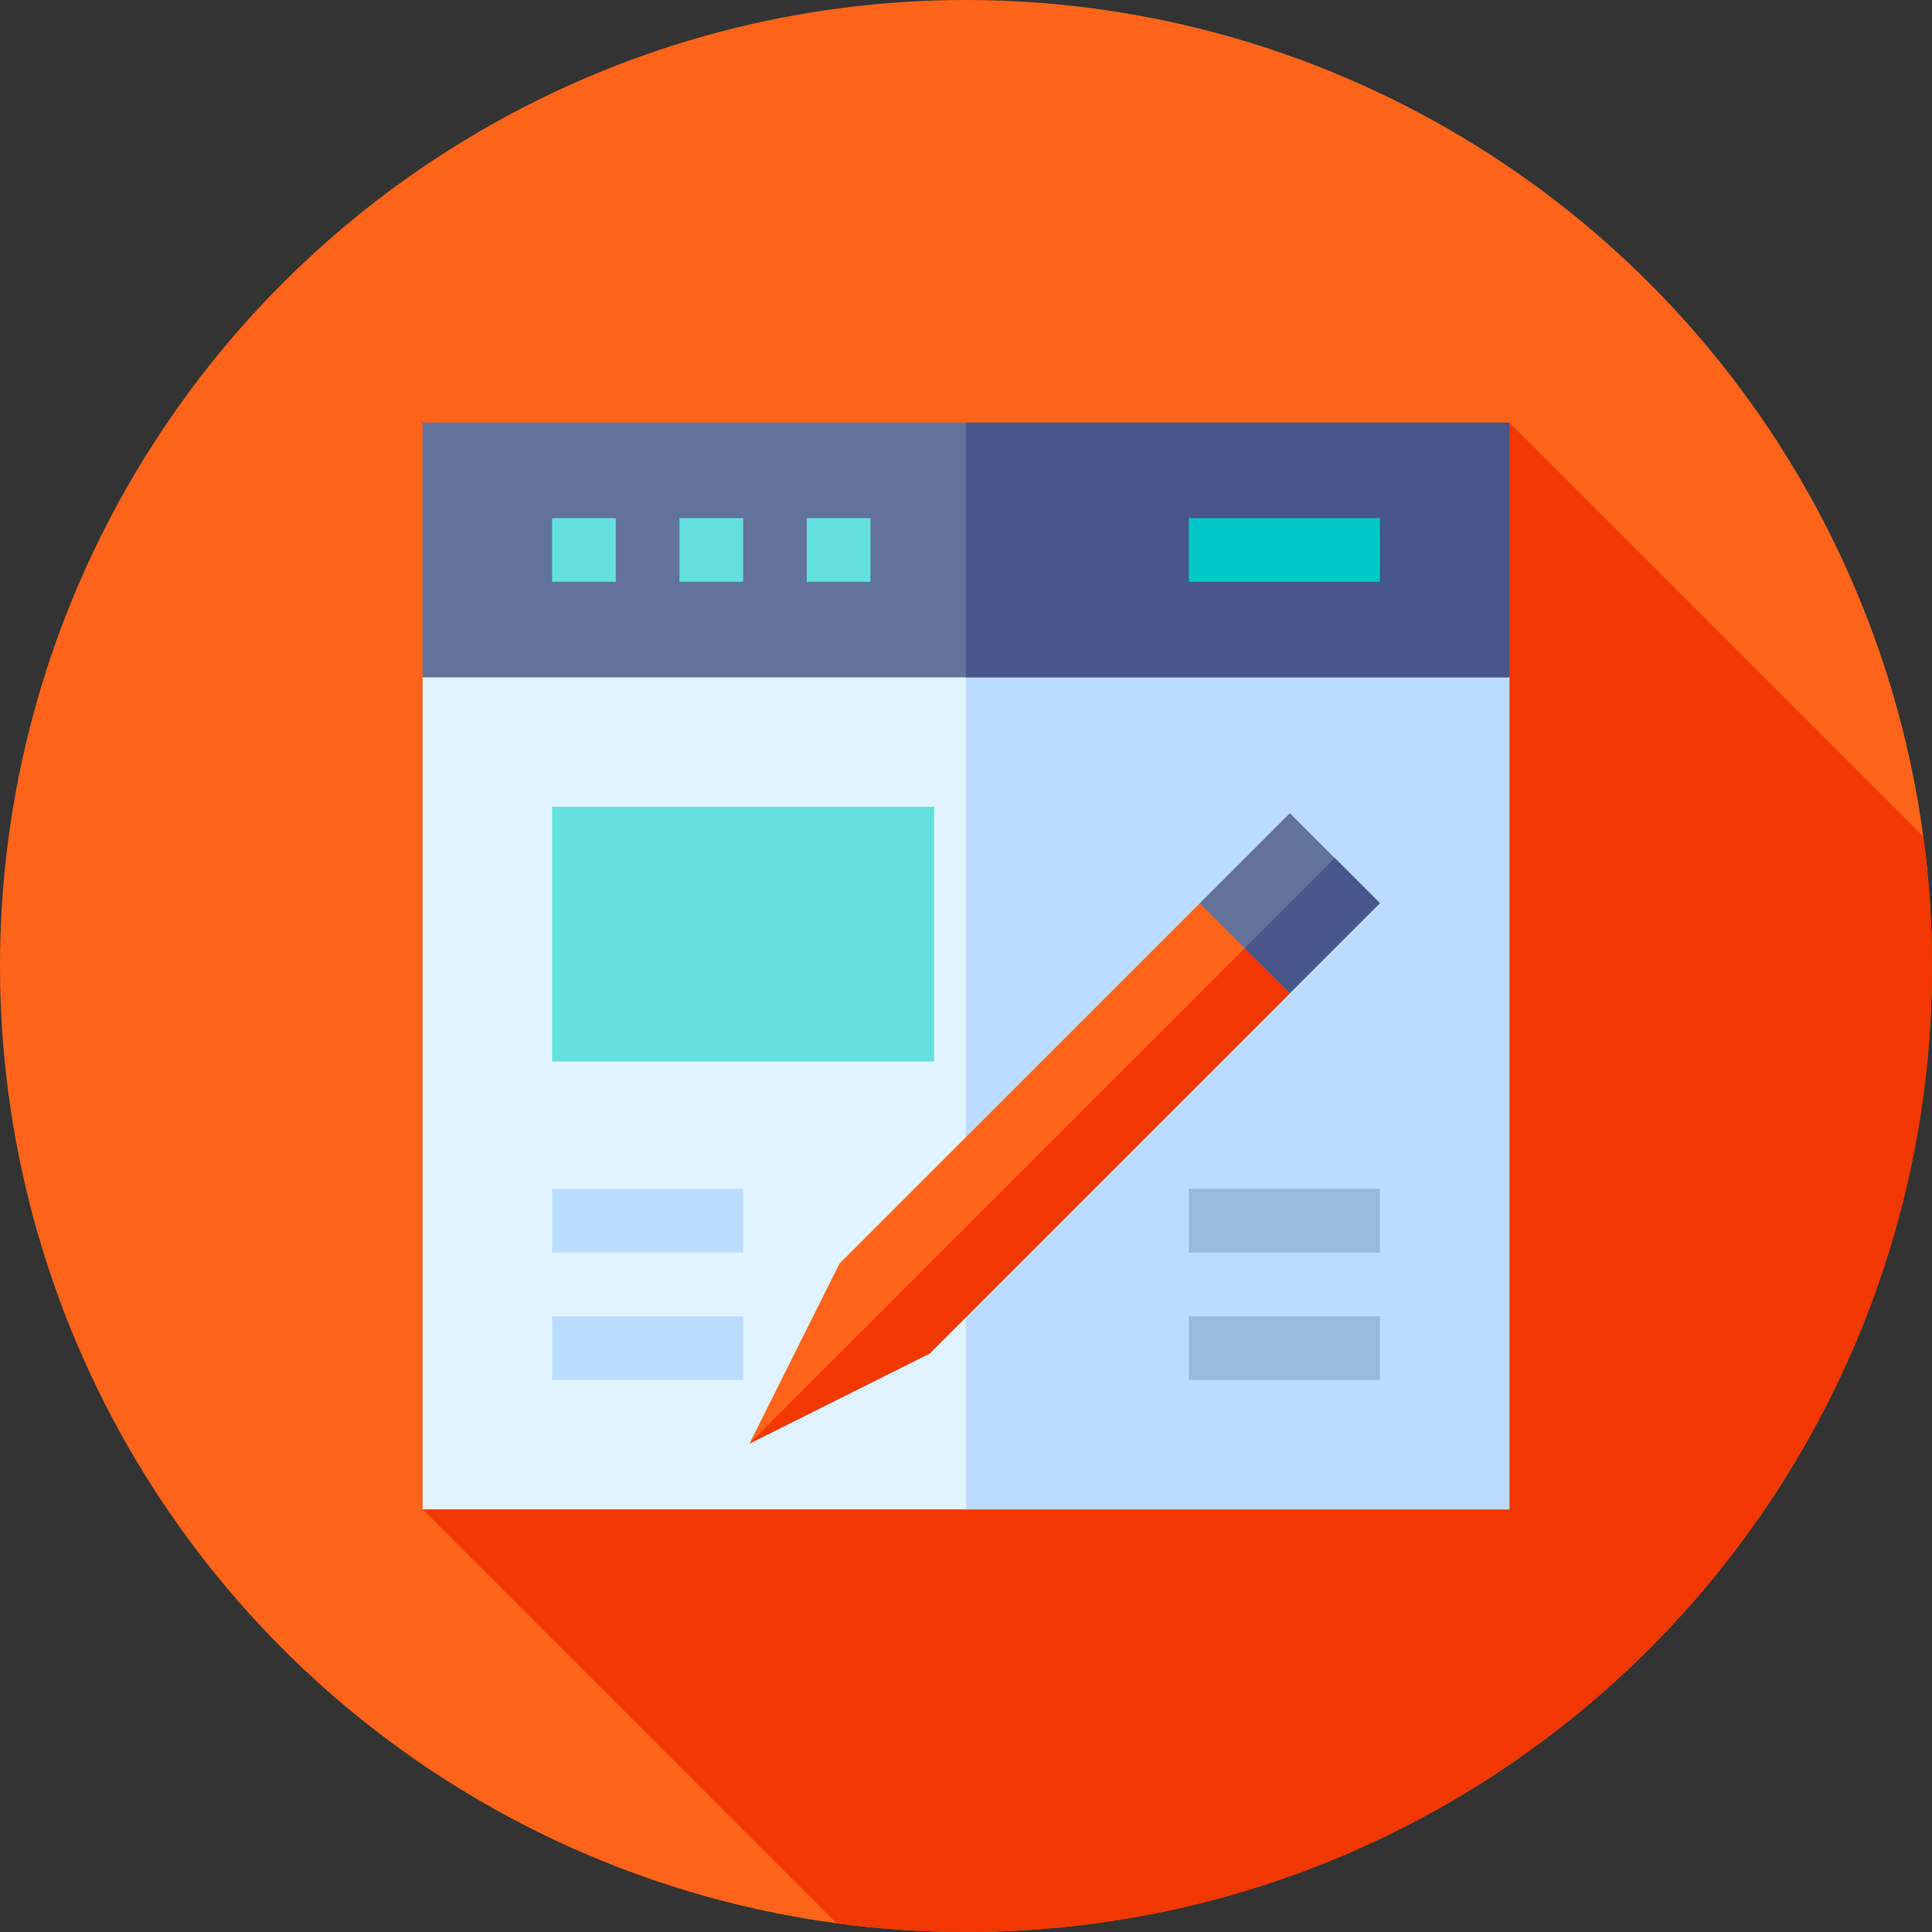 <?xml version="1.0" encoding="iso-8859-1"?>
<!-- Generator: Adobe Illustrator 19.0.0, SVG Export Plug-In . SVG Version: 6.00 Build 0)  -->
<svg xmlns="http://www.w3.org/2000/svg" xmlns:xlink="http://www.w3.org/1999/xlink" version="1.1" id="Layer_1" x="0px" y="0px" viewBox="0 0 512 512" style="enable-background:new 0 0 512 512;" xml:space="preserve" width="512" height="512">
<rect x="0" y="0" width="512" height="512" fill="#333333" stroke="none"/>
<g>
	<circle style="fill:#FF641A;" cx="256" cy="256" r="256"/>
	<path style="fill:#F03800;" d="M509.708,221.717L399.99,111.998L112,399.988l109.721,109.721C232.935,511.21,244.375,512,256,512   c141.385,0,256-114.615,256-256C512,244.374,511.21,232.933,509.708,221.717z"/>
	<g>
		<polygon style="fill:#E0F4FF;" points="400,179.5 400,400 112,400 112,179.5 128.875,162.625 383.125,162.625   "/>
		<polygon style="fill:#BBDCFF;" points="400,179.5 400,400 256,400 256,162.625 383.125,162.625   "/>
		<rect x="112" y="112" style="fill:#61729B;" width="288" height="67.5"/>
		<rect x="256" y="112" style="fill:#47568C;" width="144" height="67.5"/>
		<rect x="146.313" y="137.313" style="fill:#64E1DC;" width="16.875" height="16.875"/>
		<rect x="180.063" y="137.313" style="fill:#64E1DC;" width="16.875" height="16.875"/>
		<rect x="213.813" y="137.313" style="fill:#64E1DC;" width="16.875" height="16.875"/>
		<rect x="315.063" y="137.313" style="fill:#00C8C8;" width="50.625" height="16.875"/>
		<path style="fill:#64E1DC;" d="M247.563,281.313h-101.25v-67.5h101.25V281.313z"/>
		<rect x="146.313" y="315.063" style="fill:#BBDCFF;" width="50.625" height="16.875"/>
		<rect x="146.313" y="348.813" style="fill:#BBDCFF;" width="50.625" height="16.875"/>
		<rect x="315.063" y="348.813" style="fill:#9ABADB;" width="50.625" height="16.875"/>
		<rect x="315.063" y="315.063" style="fill:#9ABADB;" width="50.625" height="16.875"/>
		<polygon style="fill:#FF641A;" points="341.823,239.373 317.958,239.373 222.498,334.833 198.633,382.563 246.363,358.698     341.823,263.238   "/>
		<polygon style="fill:#F03800;" points="341.823,263.238 341.823,239.373 198.633,382.563 246.363,358.698   "/>
		<polygon style="fill:#61729B;" points="353.755,227.441 341.823,215.508 317.958,239.373 329.89,251.306 341.823,263.238     365.688,239.373   "/>
		
			<rect x="339.351" y="228.465" transform="matrix(0.707 0.707 -0.707 0.707 275.348 -174.066)" style="fill:#47568C;" width="16.875" height="33.75"/>
	</g>
</g>















</svg>
